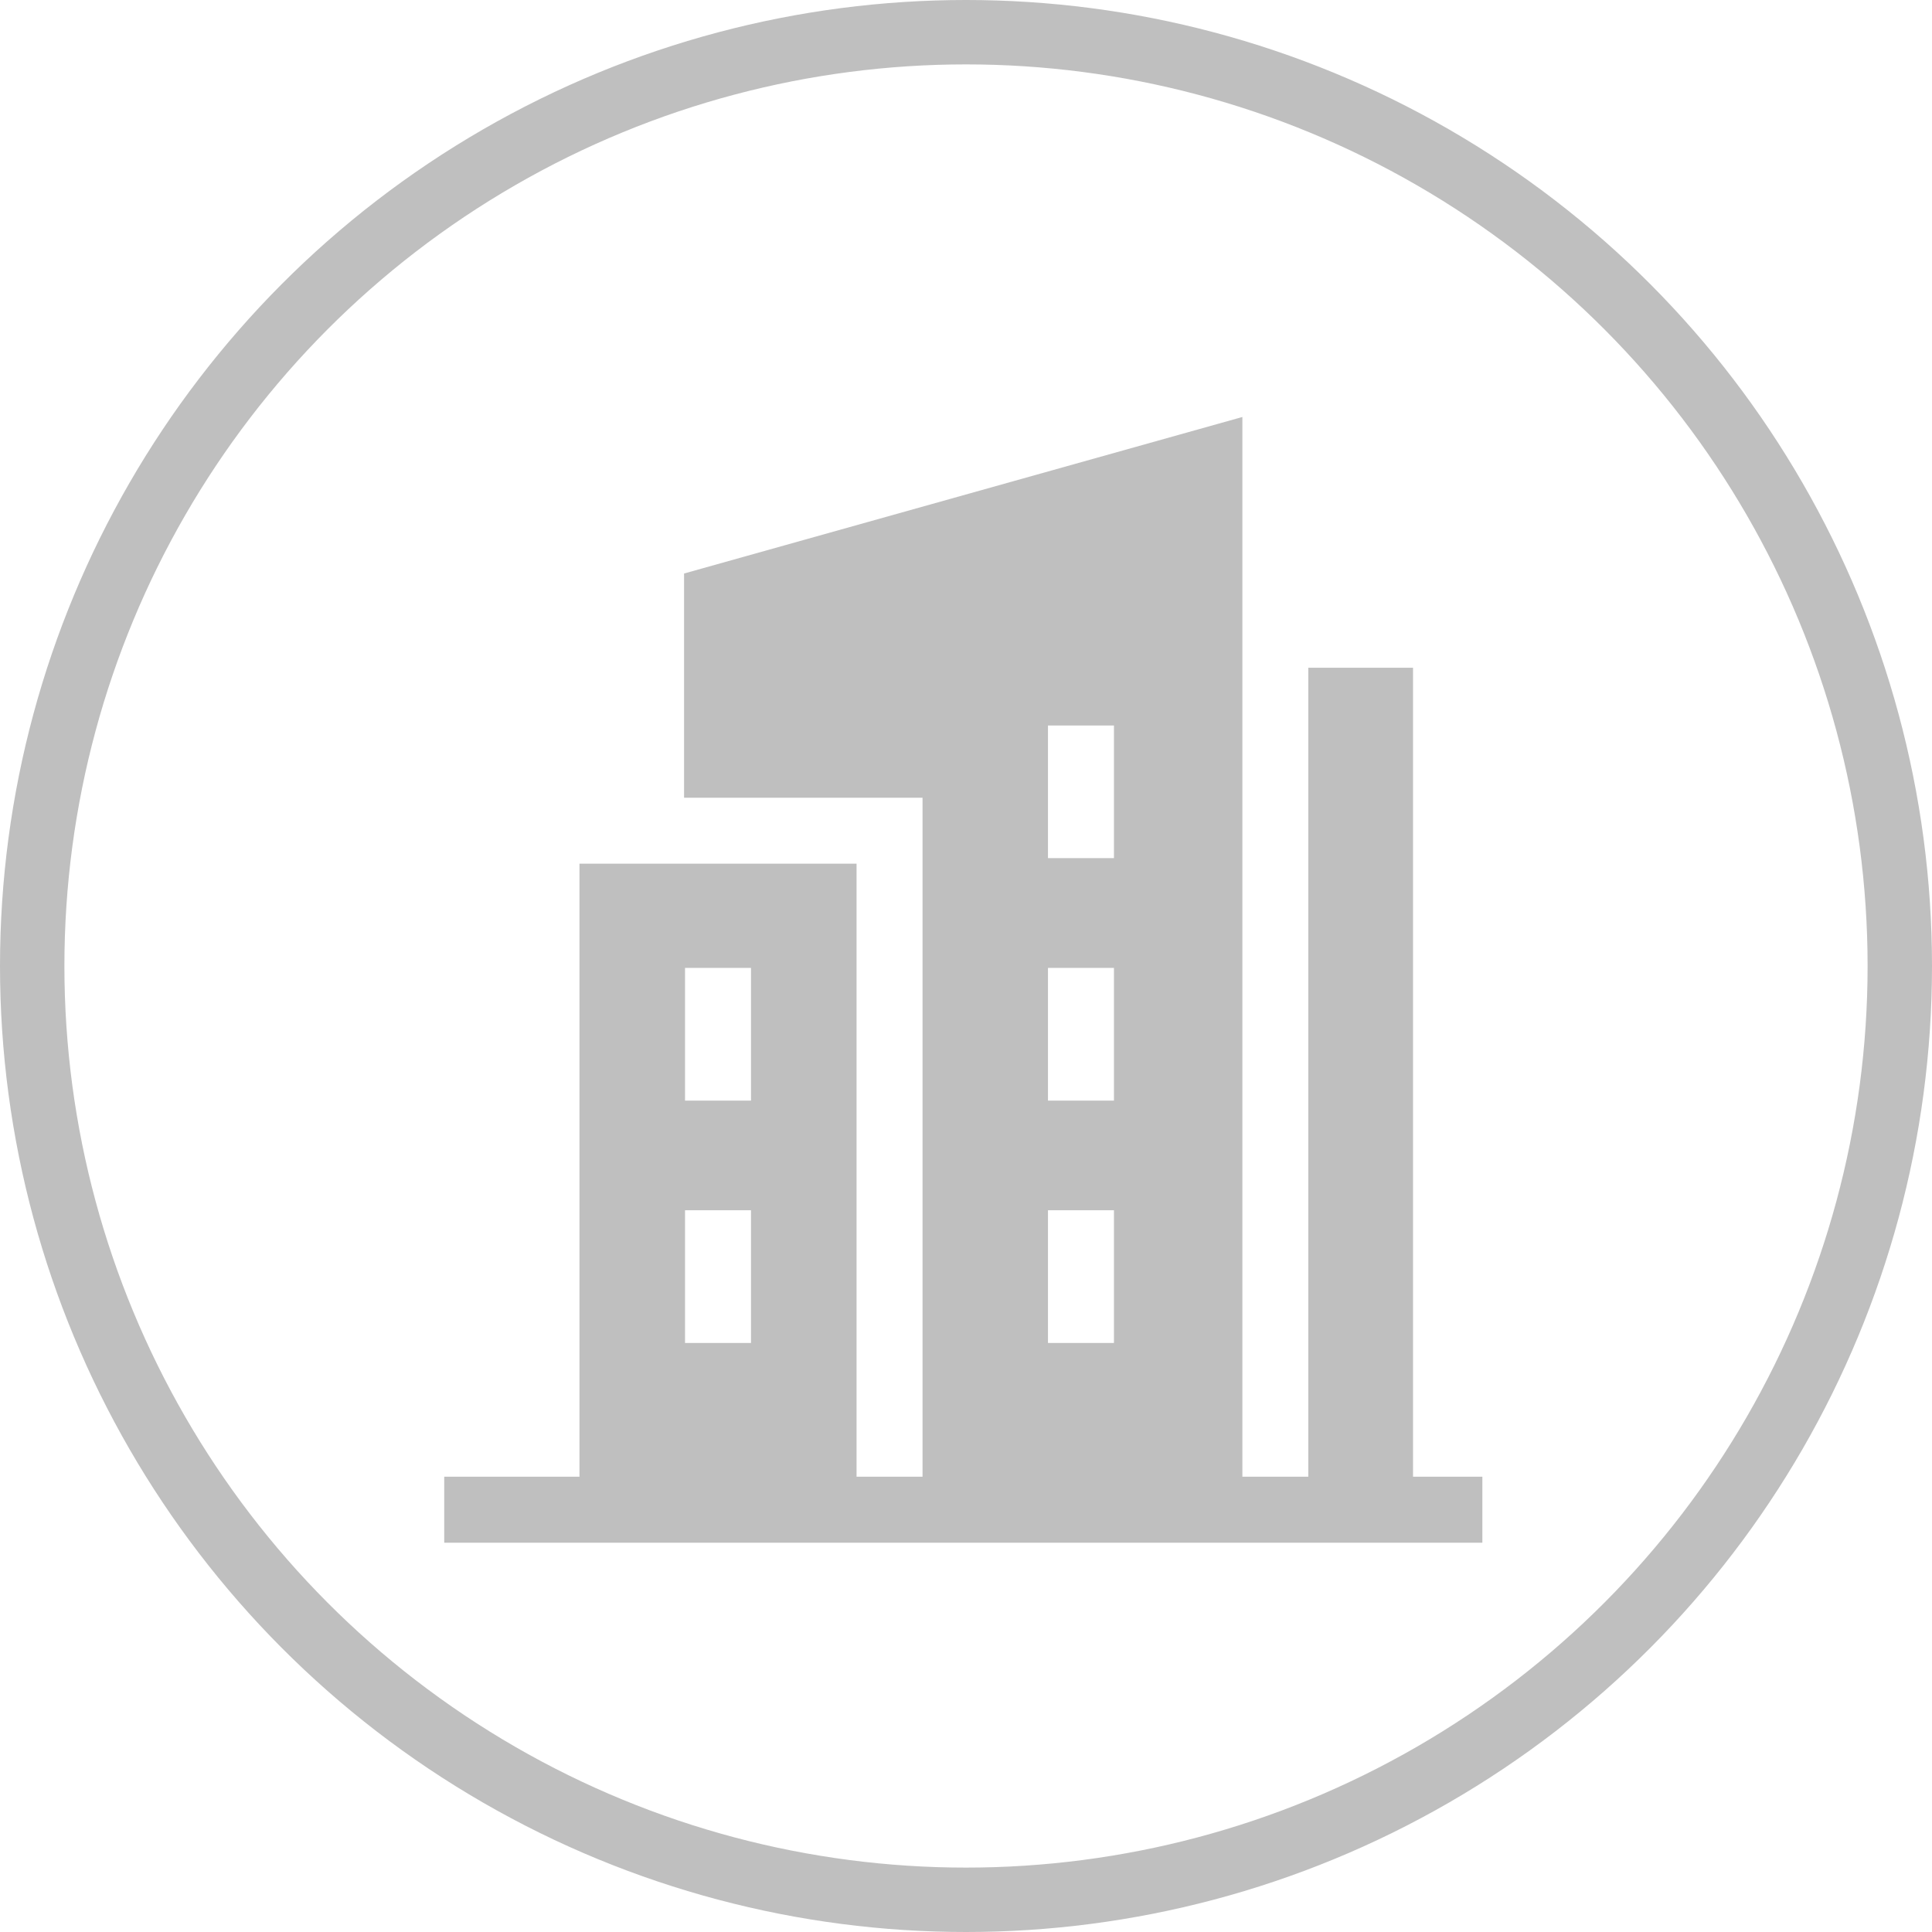 <svg xmlns="http://www.w3.org/2000/svg" width="60" height="60" viewBox="0 0 60 60">
  <g id="Building_inactive" data-name="Building inactive" transform="translate(-6216 -2307)">
    <g id="Ellipse_74" data-name="Ellipse 74" transform="translate(6216 2307)" fill="none" stroke="#bfbfbf" stroke-width="2">
      <circle cx="30" cy="30" r="30" stroke="none"/>
      <circle cx="30" cy="30" r="29" fill="none"/>
    </g>
    <g id="building" transform="translate(6209.883 2319.95)">
      <path id="Path_7973" data-name="Path 7973" d="M50,32.911V7.788H46.747V32.911H44.7V0L27.361,4.861v6.963h7.406V32.911H32.718V13.873H24.113V32.911h-4.2V34.96h32.24V32.911ZM38.663,21.23V17.109h2.049V21.23Zm2.049,3.406v4.121H38.663V24.636ZM38.663,13.7V9.582h2.049V13.7ZM27.391,17.109H29.44V21.23H27.391Zm0,7.527H29.44v4.121H27.391Z" fill="#bfbfbf"/>
    </g>
  </g>
</svg>
